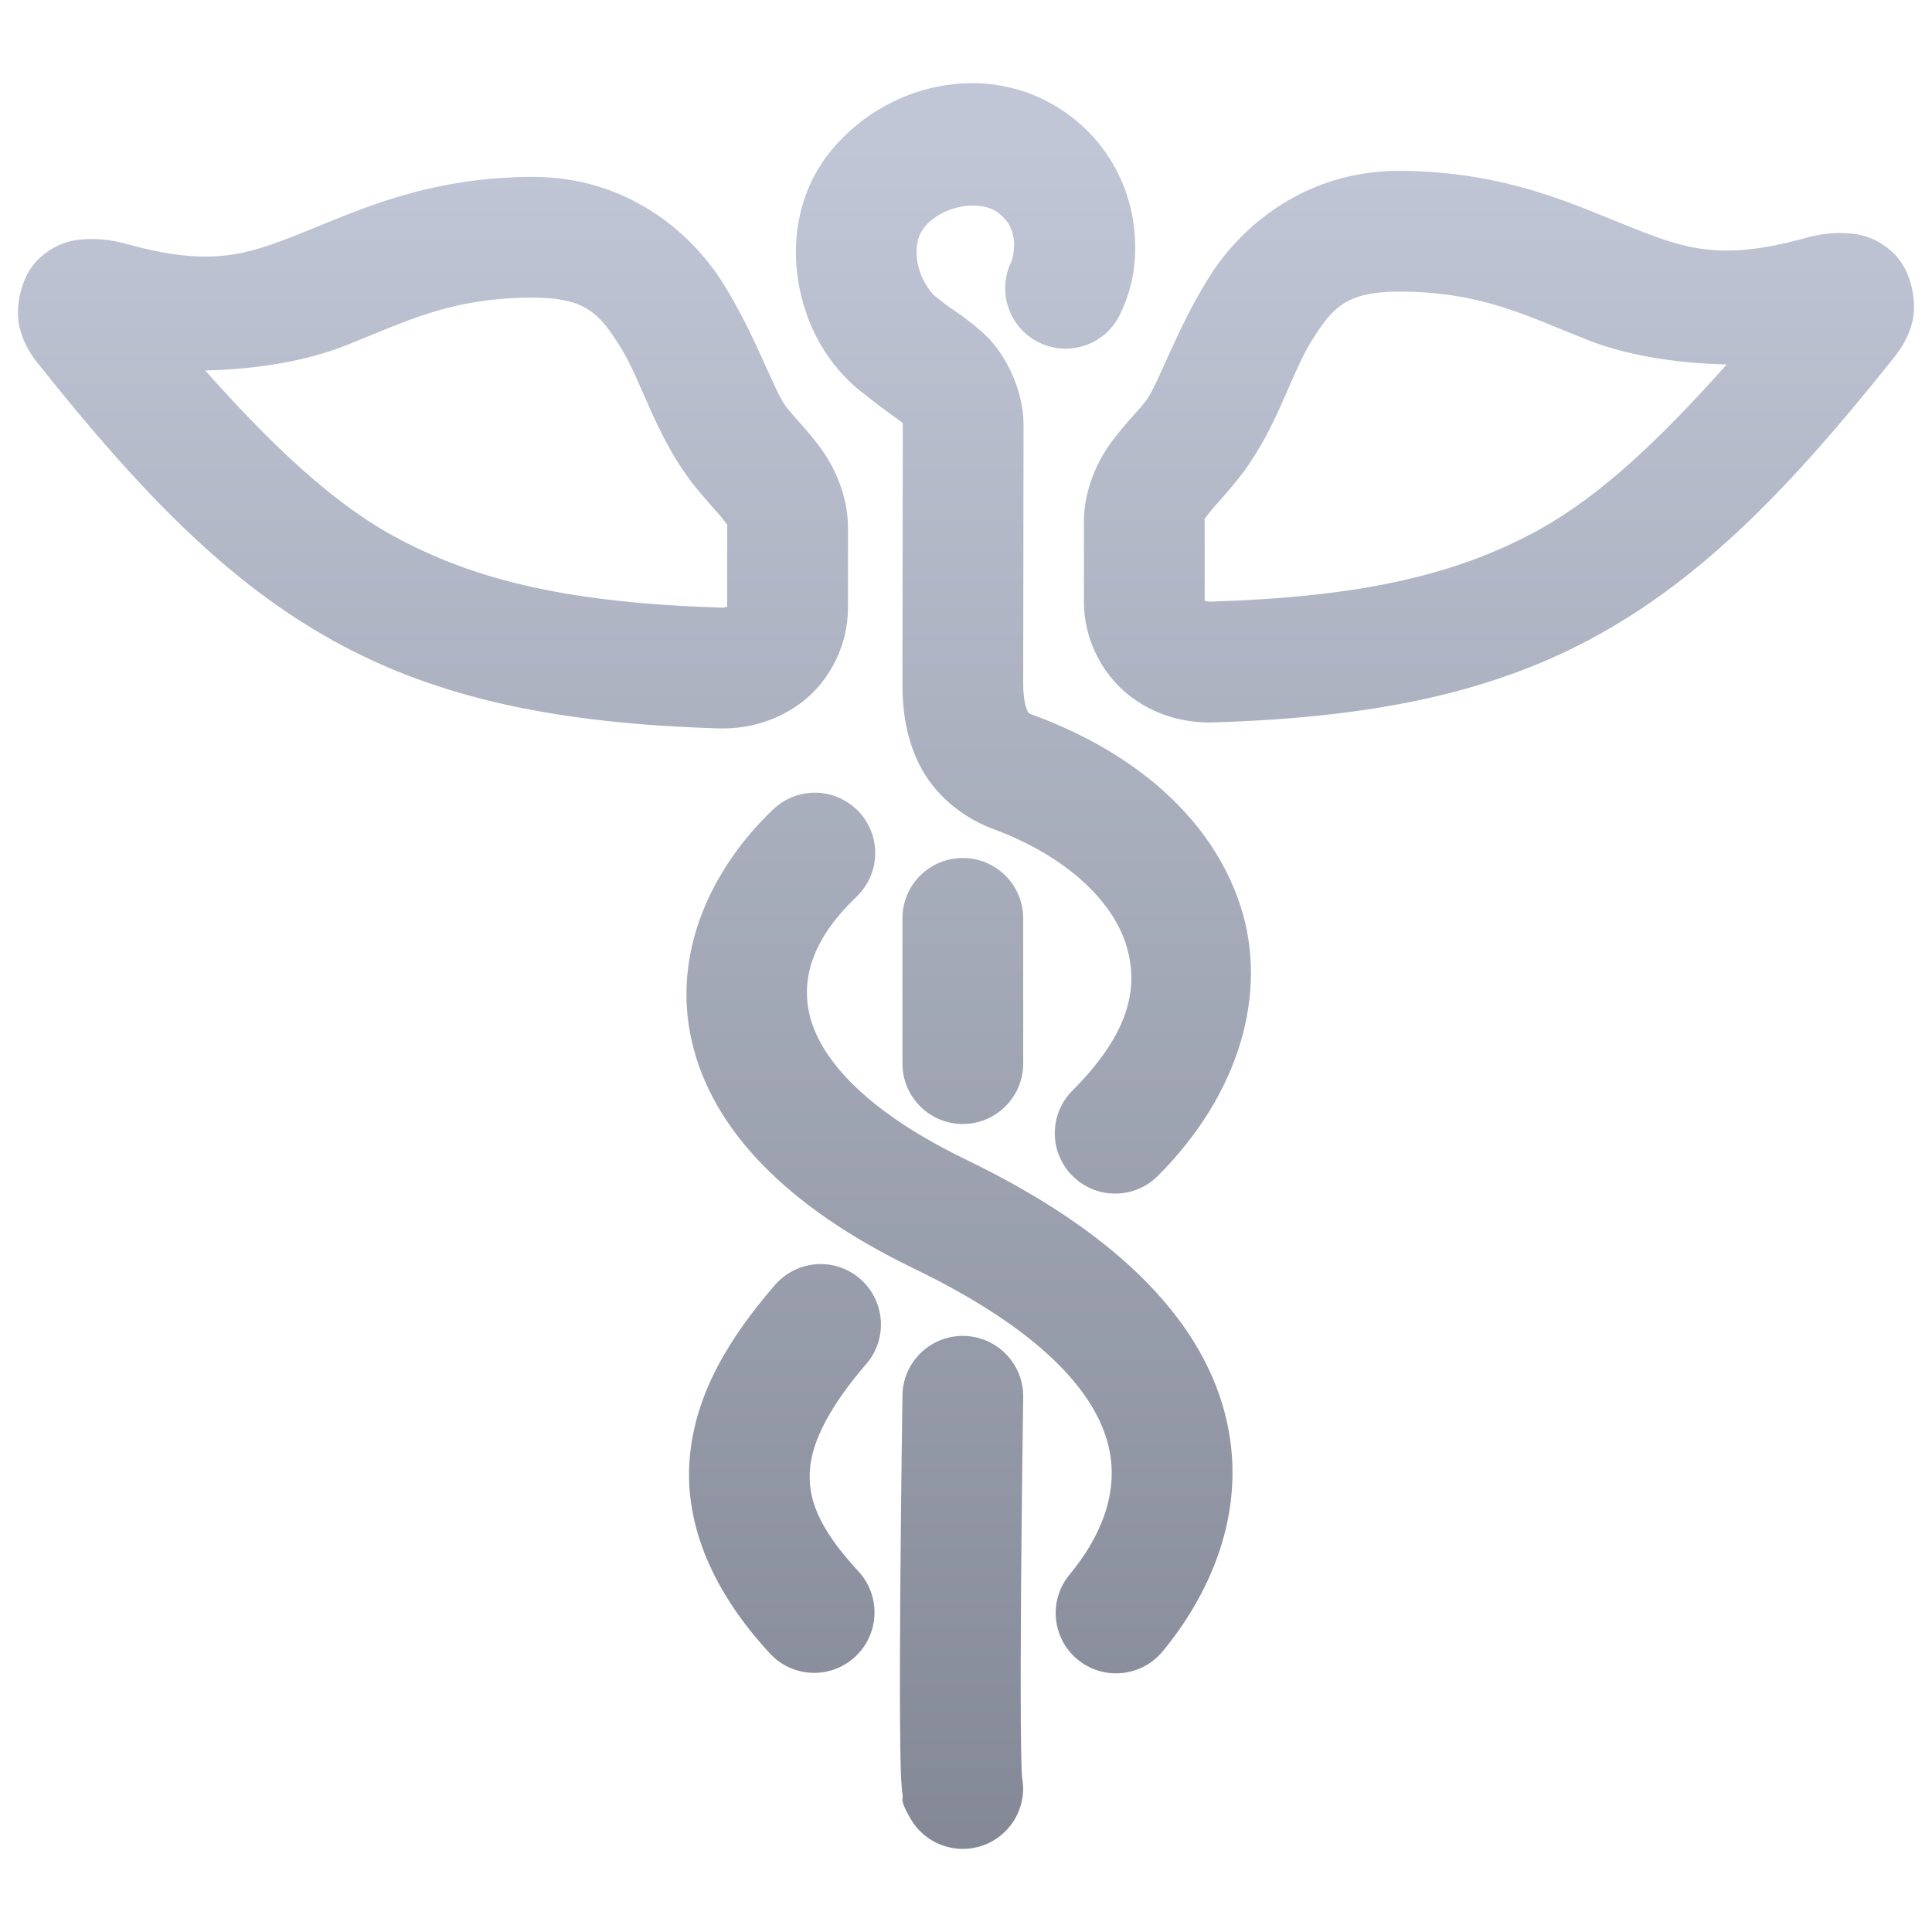<svg xmlns="http://www.w3.org/2000/svg" xmlns:xlink="http://www.w3.org/1999/xlink" width="64" height="64" viewBox="0 0 64 64" version="1.1"><defs><linearGradient id="linear0" gradientUnits="userSpaceOnUse" x1="0" y1="0" x2="0" y2="1" gradientTransform="matrix(74.656,0,0,74.667,5.339,5.333)"><stop offset="0" style="stop-color:#c1c6d6;stop-opacity:1;"/><stop offset="1" style="stop-color:#6f7380;stop-opacity:1;"/></linearGradient></defs><g id="surface1"><path style=" stroke:none;fill-rule:nonzero;fill:url(#linear0);" d="M 32.426 2.758 C 32.062 2.742 31.699 2.766 31.34 2.82 C 29.898 3.035 28.531 3.789 27.555 4.961 C 26.477 6.25 26.207 7.891 26.445 9.332 C 26.684 10.77 27.395 12.117 28.621 13.047 C 28.625 13.047 28.625 13.051 28.629 13.051 C 29.262 13.57 29.789 13.91 29.902 14.016 C 29.91 14.023 29.91 14.02 29.914 14.023 C 29.91 14.039 29.906 14.039 29.906 14.074 L 29.895 22.664 C 29.895 23.637 30.047 24.617 30.559 25.52 C 31.07 26.422 31.973 27.133 32.953 27.48 C 35.387 28.398 36.832 29.863 37.285 31.238 C 37.734 32.617 37.492 34.16 35.527 36.125 C 34.746 36.906 34.746 38.172 35.527 38.953 C 36.309 39.734 37.574 39.734 38.355 38.953 C 41.066 36.242 42.031 32.879 41.086 29.992 C 40.141 27.105 37.594 24.945 34.324 23.723 C 34.312 23.719 34.305 23.715 34.293 23.711 C 34.039 23.621 34.078 23.621 34.035 23.547 C 33.996 23.473 33.898 23.203 33.895 22.668 L 33.895 22.664 L 33.906 14.078 C 33.906 14.074 33.906 14.074 33.906 14.074 C 33.906 12.891 33.289 11.711 32.645 11.102 C 32 10.496 31.5 10.242 31.117 9.922 C 31.09 9.902 31.062 9.879 31.035 9.859 C 30.773 9.66 30.473 9.176 30.391 8.68 C 30.309 8.18 30.414 7.777 30.625 7.523 C 31.25 6.773 32.504 6.609 33.074 7.055 C 33.426 7.332 33.531 7.59 33.582 7.914 C 33.629 8.234 33.527 8.621 33.508 8.656 C 33.016 9.645 33.418 10.848 34.406 11.34 C 35.395 11.832 36.598 11.43 37.09 10.441 C 37.547 9.523 37.715 8.48 37.535 7.305 C 37.355 6.133 36.727 4.832 35.539 3.906 C 34.598 3.168 33.516 2.805 32.426 2.758 Z M 46.324 5.66 C 43.273 5.668 41.133 7.445 40.039 9.203 C 38.949 10.953 38.391 12.688 37.965 13.273 C 37.965 13.273 37.961 13.277 37.961 13.277 C 37.645 13.68 37.262 14.043 36.824 14.633 C 36.371 15.242 35.906 16.215 35.906 17.273 L 35.906 19.949 C 35.906 21.164 36.504 22.305 37.34 22.984 C 38.176 23.664 39.191 23.965 40.215 23.93 C 45.457 23.766 49.438 22.969 52.938 21.035 C 56.43 19.102 59.312 16.145 62.66 11.945 L 62.66 11.941 C 62.934 11.605 63.195 11.258 63.348 10.664 C 63.504 10.066 63.352 8.969 62.707 8.367 C 62.062 7.77 61.43 7.727 60.977 7.719 C 60.523 7.715 60.145 7.789 59.754 7.898 C 57 8.652 55.824 8.242 54.035 7.531 C 52.242 6.824 49.887 5.66 46.328 5.66 C 46.328 5.66 46.324 5.66 46.324 5.66 Z M 17.672 5.859 C 14.113 5.859 11.758 7.02 9.965 7.73 C 8.176 8.441 7 8.852 4.242 8.094 C 3.855 7.988 3.477 7.914 3.02 7.918 C 2.566 7.922 1.938 7.969 1.293 8.566 C 0.648 9.164 0.496 10.266 0.652 10.859 C 0.805 11.453 1.059 11.797 1.332 12.133 C 4.684 16.34 7.562 19.301 11.059 21.234 C 14.559 23.168 18.539 23.965 23.785 24.129 C 24.809 24.16 25.824 23.863 26.66 23.184 C 27.496 22.504 28.09 21.363 28.09 20.148 L 28.09 17.473 C 28.09 16.414 27.629 15.441 27.176 14.832 C 26.734 14.234 26.348 13.867 26.031 13.461 C 25.605 12.875 25.051 11.148 23.961 9.398 C 22.867 7.645 20.727 5.867 17.676 5.859 C 17.676 5.859 17.672 5.859 17.672 5.859 Z M 46.328 9.66 C 49.062 9.66 50.527 10.445 52.559 11.25 C 53.812 11.746 55.41 12.031 57.199 12.074 C 55.051 14.484 53.059 16.398 51.004 17.535 C 48.207 19.082 45 19.777 40.086 19.93 C 39.992 19.934 39.938 19.906 39.906 19.891 L 39.906 17.273 C 39.906 17.145 39.859 17.254 40.031 17.023 C 40.203 16.789 40.641 16.352 41.156 15.684 C 41.168 15.668 41.176 15.656 41.188 15.641 C 42.34 14.074 42.75 12.422 43.434 11.316 C 44.121 10.215 44.566 9.664 46.328 9.66 Z M 17.668 9.859 C 19.43 9.863 19.875 10.41 20.562 11.516 C 21.25 12.617 21.664 14.27 22.812 15.84 C 22.82 15.855 22.832 15.867 22.84 15.883 C 23.355 16.551 23.793 16.988 23.965 17.219 C 24.137 17.453 24.09 17.344 24.09 17.473 L 24.09 20.09 C 24.059 20.105 24.008 20.133 23.91 20.129 C 19 19.977 15.789 19.277 12.996 17.734 C 10.938 16.598 8.945 14.68 6.797 12.273 C 8.586 12.23 10.184 11.945 11.438 11.449 C 13.469 10.645 14.934 9.859 17.668 9.859 Z M 26.965 26.258 C 26.461 26.266 25.977 26.465 25.613 26.812 C 23.566 28.762 22.246 31.559 22.914 34.484 C 23.582 37.406 26.047 39.98 30.277 42.023 C 34.898 44.258 36.379 46.398 36.73 47.945 C 37.086 49.488 36.418 50.973 35.434 52.156 C 34.727 53.004 34.844 54.266 35.691 54.969 C 36.543 55.676 37.801 55.559 38.508 54.711 C 39.996 52.918 41.344 50.176 40.633 47.055 C 39.922 43.93 37.254 40.953 32.016 38.422 C 32.016 38.418 32.016 38.418 32.012 38.418 C 28.418 36.684 27.109 34.895 26.812 33.59 C 26.516 32.285 27.027 30.988 28.371 29.707 C 29.172 28.945 29.203 27.68 28.441 26.879 C 28.055 26.477 27.52 26.25 26.965 26.258 Z M 31.895 28.422 C 30.789 28.422 29.895 29.316 29.895 30.422 L 29.895 35.234 C 29.895 36.336 30.789 37.234 31.895 37.234 C 32.996 37.234 33.895 36.336 33.895 35.234 L 33.895 30.422 C 33.895 29.316 32.996 28.422 31.895 28.422 Z M 27.098 41.875 C 26.547 41.902 26.031 42.152 25.668 42.57 C 24.176 44.301 23.016 46.156 22.844 48.348 C 22.672 50.539 23.637 52.758 25.504 54.773 C 26.254 55.586 27.52 55.633 28.328 54.883 C 29.137 54.133 29.188 52.867 28.438 52.055 C 27.043 50.551 26.758 49.574 26.832 48.664 C 26.902 47.75 27.477 46.598 28.699 45.18 C 29.418 44.344 29.324 43.082 28.488 42.359 C 28.105 42.027 27.605 41.855 27.098 41.875 Z M 31.922 44.254 C 30.82 44.238 29.91 45.117 29.895 46.223 C 29.895 46.223 29.848 49.398 29.824 52.617 C 29.812 54.227 29.805 55.844 29.816 57.094 C 29.82 57.719 29.828 58.254 29.84 58.664 C 29.848 58.867 29.855 59.039 29.871 59.203 C 29.875 59.289 29.883 59.363 29.902 59.477 C 29.918 59.59 29.785 59.598 30.164 60.25 C 30.719 61.203 31.941 61.531 32.898 60.977 C 33.633 60.547 34.02 59.703 33.855 58.867 C 33.855 58.863 33.855 58.859 33.855 58.859 C 33.852 58.797 33.844 58.684 33.84 58.527 C 33.828 58.184 33.82 57.672 33.816 57.066 C 33.809 55.852 33.812 54.242 33.824 52.645 C 33.848 49.445 33.895 46.281 33.895 46.281 C 33.91 45.18 33.027 44.27 31.922 44.254 Z M 31.922 44.254 "/></g></svg>
